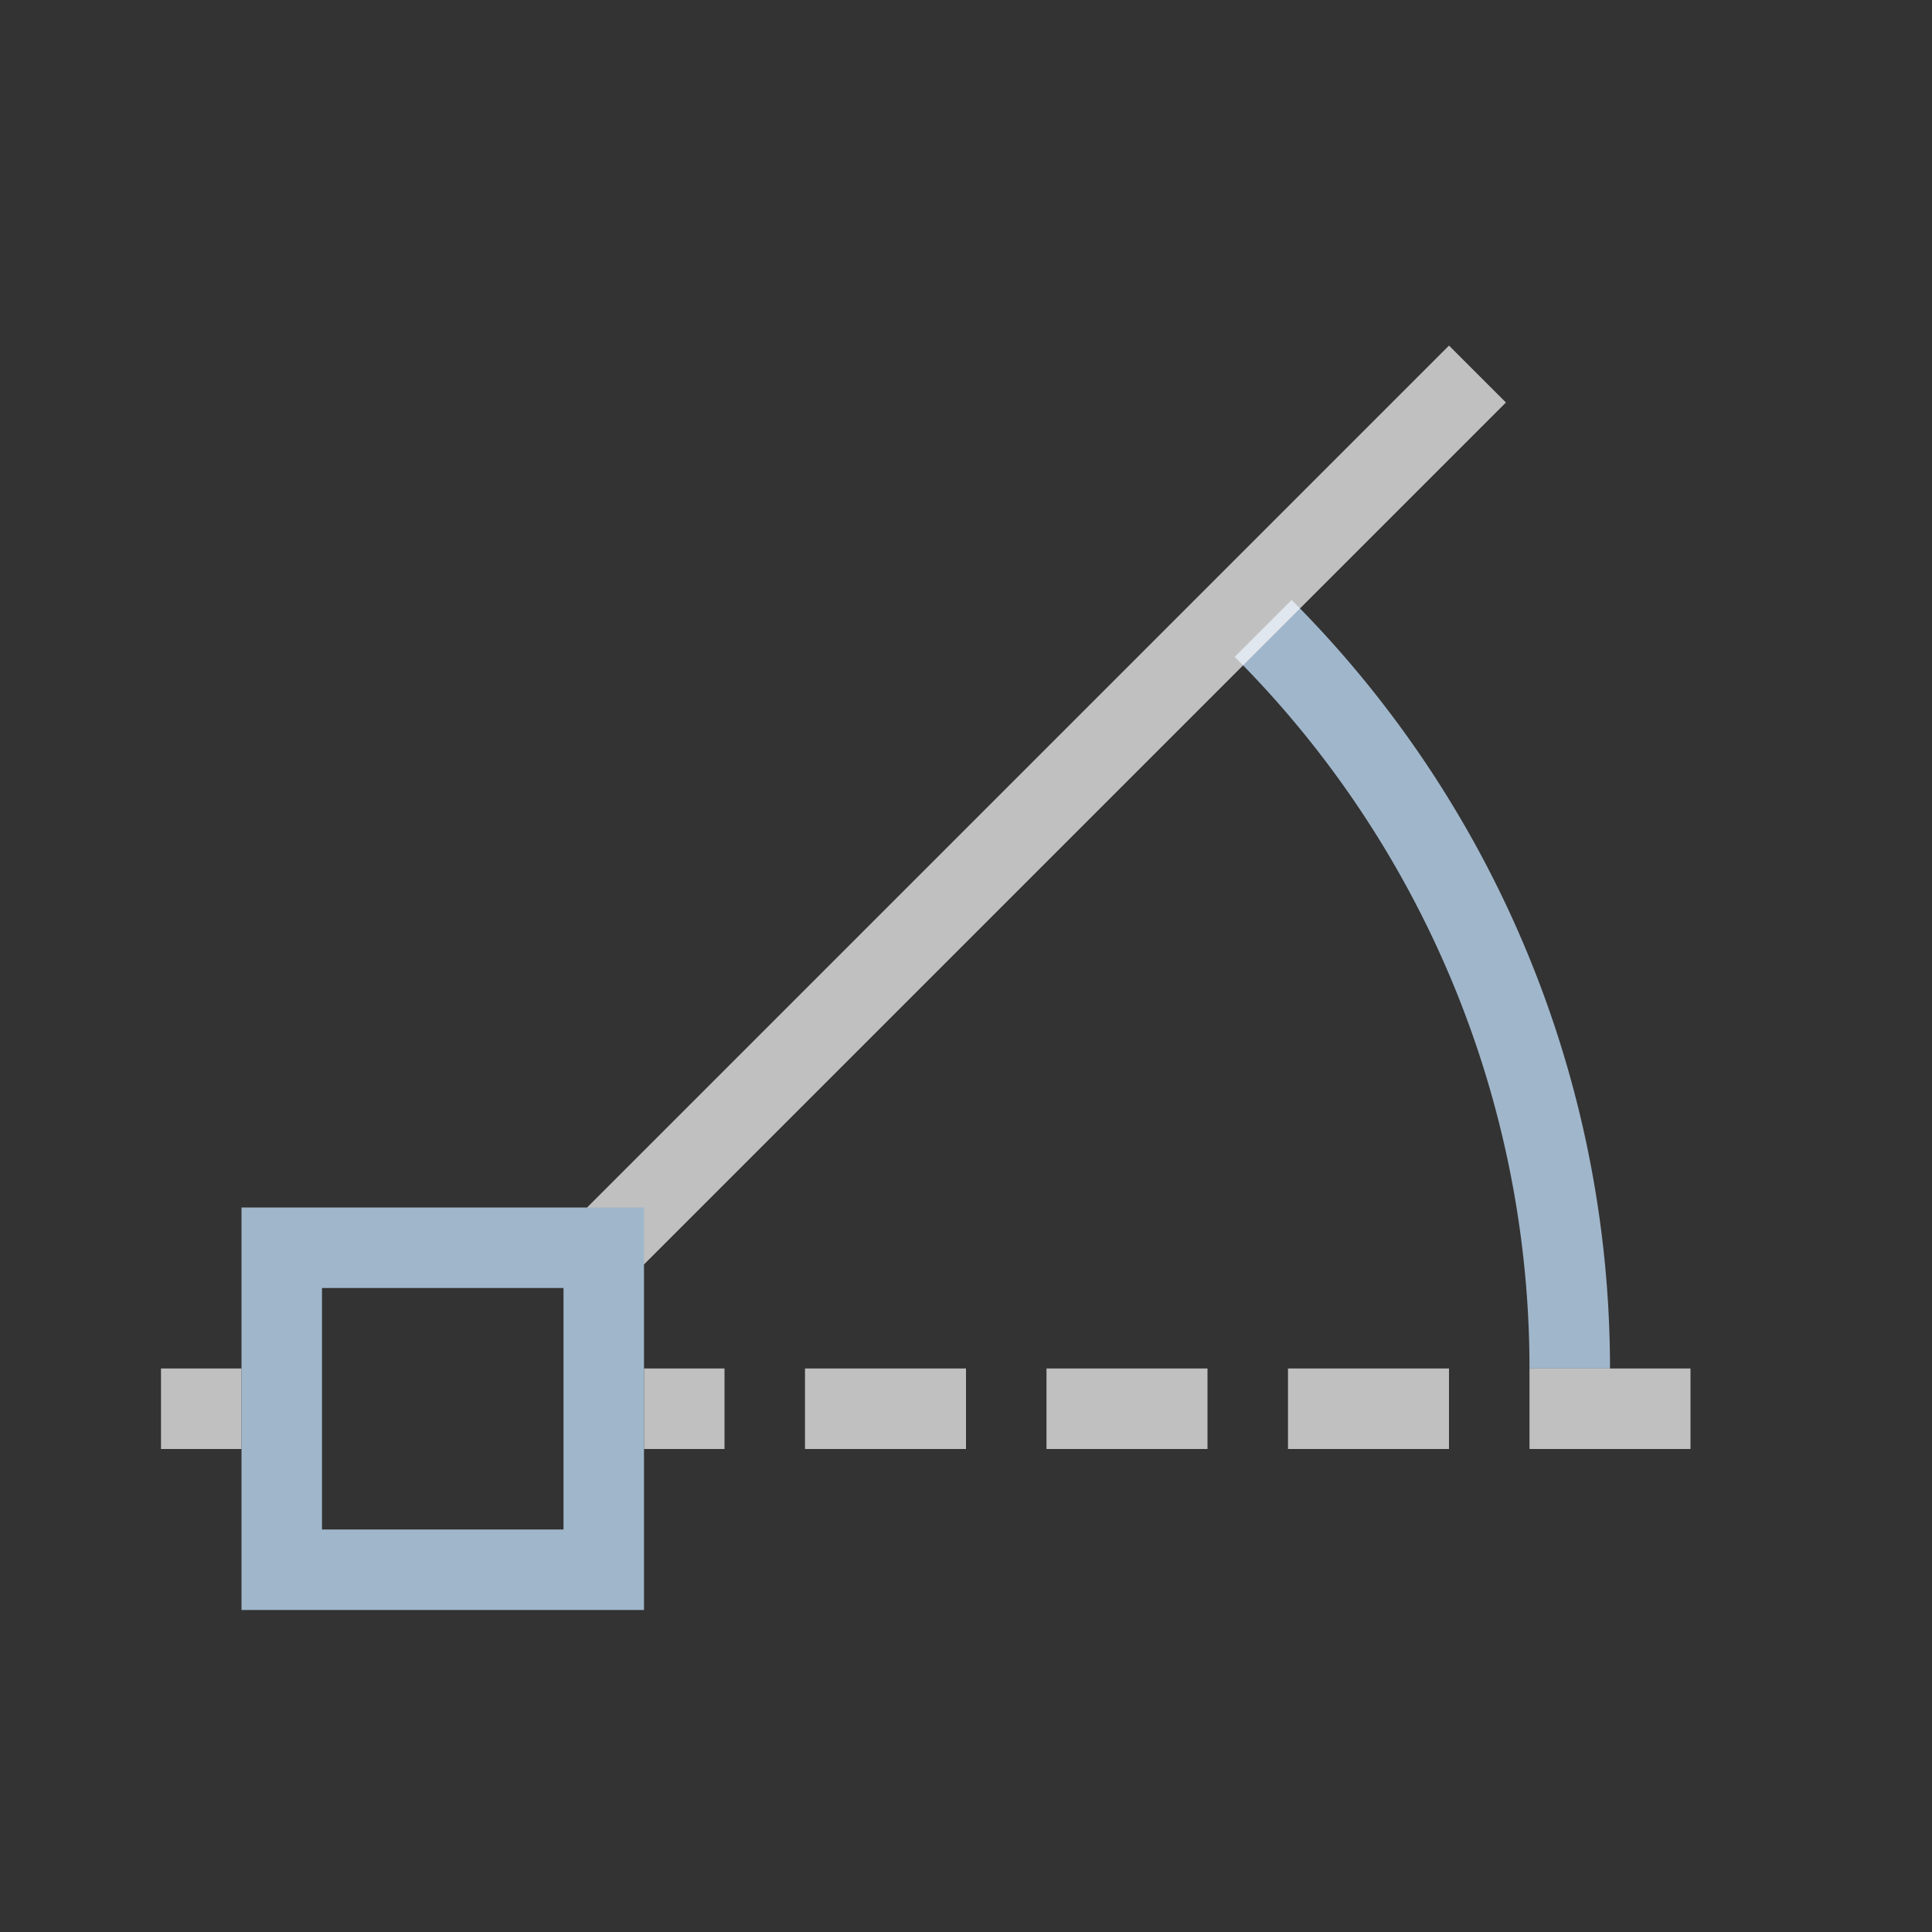 <svg xmlns="http://www.w3.org/2000/svg" viewBox="0 0 24 24">
    <rect x="0" y="0" width="24" height="24" fill="#333333" stroke="none"/>
    <defs>
        <style id="current-color-scheme" type="text/css">
            .ColorScheme-Highlight{color:#a0b6cb}.ColorScheme-Text{color:#fdfdfd;opacity:.7}
        </style>
    </defs>
    <path d="m15.045 6.453-.707.707A12.503 12.503 0 0 1 18 16h1c0-3.58-1.424-7.015-3.955-9.547Z" class="ColorScheme-Highlight" style="fill:currentColor;fill-opacity:1;stroke:none" transform="translate(1 1)"/>
    <path d="M1 16v1h1v-1H1Zm6 0v1h1v-1H7Zm2 0v1h2v-1H9Zm3 0v1h2v-1h-2Zm3 0v1h2v-1h-2Zm3 0v1h2v-1h-2ZM17 3.293 6.293 14l.707.707L17.707 4 17 3.293Z" class="ColorScheme-Text" style="fill:currentColor;fill-opacity:1;stroke:none" transform="translate(1 1)"/>
    <path d="M2 14v5h5v-5H2Zm1 1h3v3H3v-3Z" class="ColorScheme-Highlight" style="fill:currentColor;fill-opacity:1;stroke:none" transform="translate(1 1)"/>
</svg>
